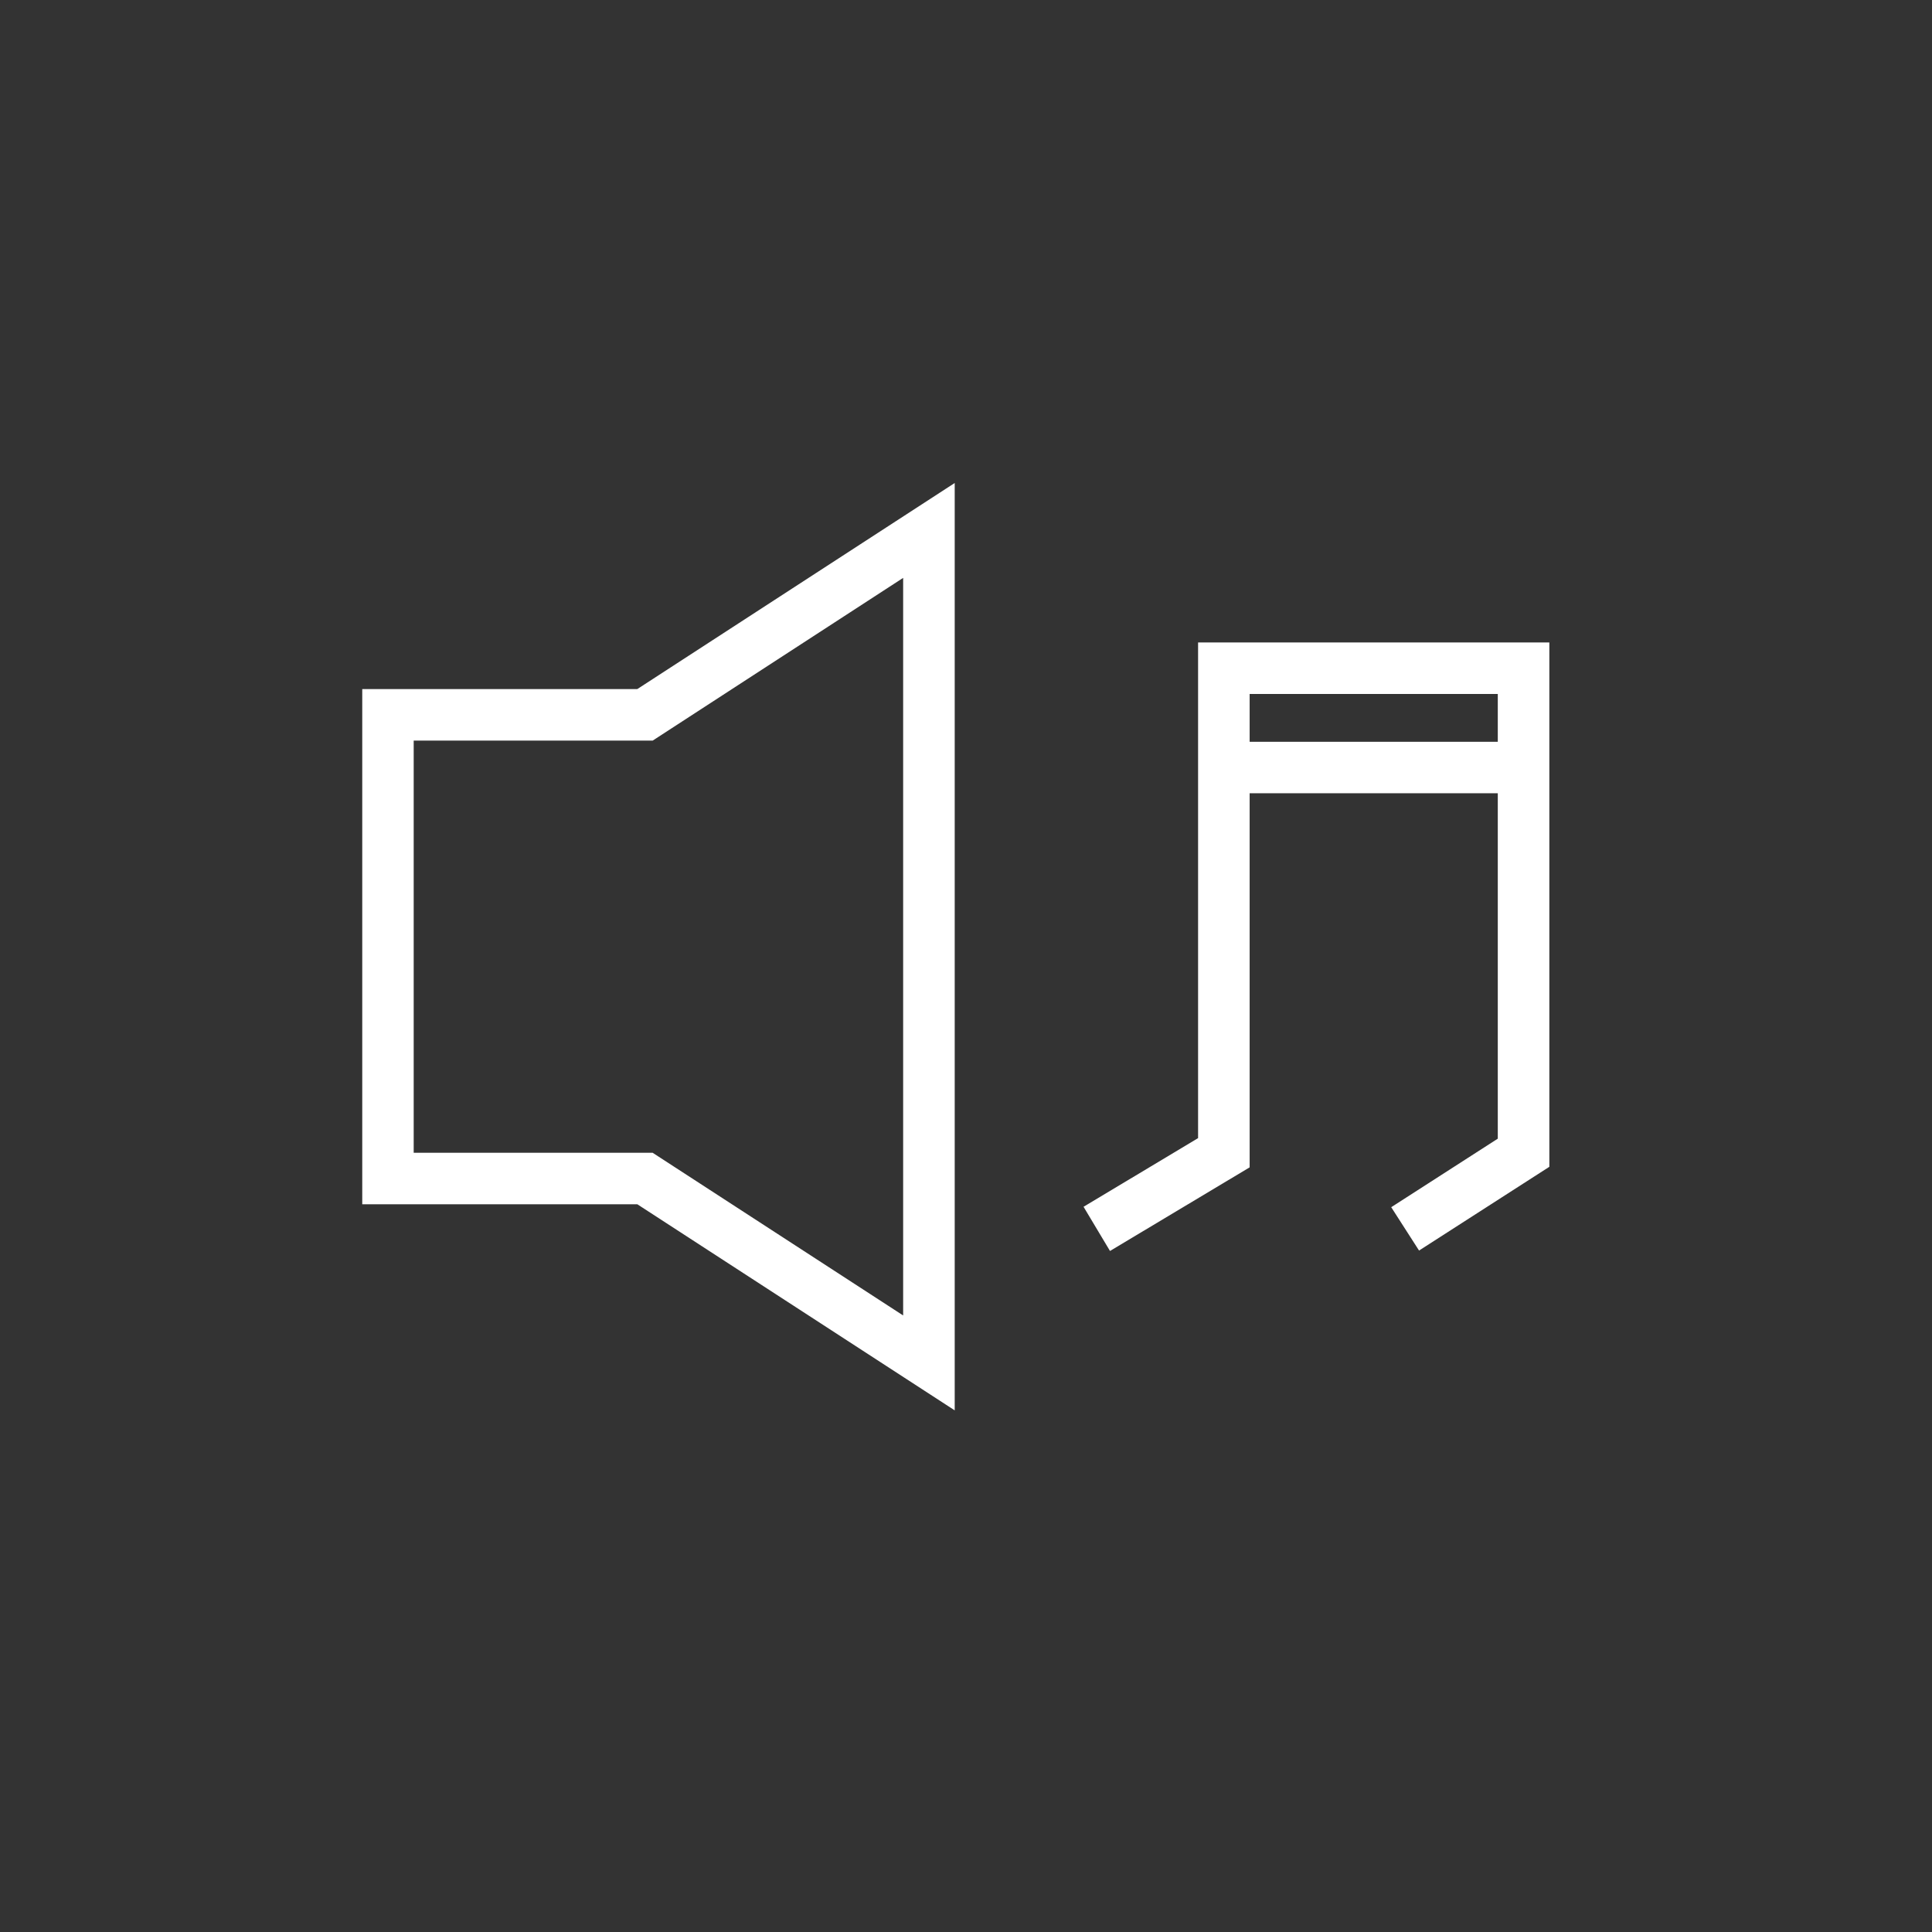 <svg xmlns="http://www.w3.org/2000/svg" width="32" height="32" viewBox="0 0 32 32">
    <rect x="0" y="0" width="32" height="32" fill="#333333" stroke="none"/>
    <g fill="none" fill-rule="evenodd">
        <circle cx="16" cy="16" r="15.5" fill="none" stroke="none"/>
        <path fill="#FFF" fill-rule="nonzero" d="M15.813 8v15.36l-5.256-3.413H6v-8.534h4.556L15.813 8zm-.853 1.571l-4.15 2.696H6.852v6.826h3.957l4.15 2.695V9.571zm10.702 1.07v8.685l-2.158 1.387-.461-.718 1.765-1.135v-5.721h-4.11v6.196l-2.313 1.385-.438-.732 1.897-1.137v-8.21h5.818zm-.854.853h-4.11v.792h4.11v-.792z"/>
    </g>
</svg>
